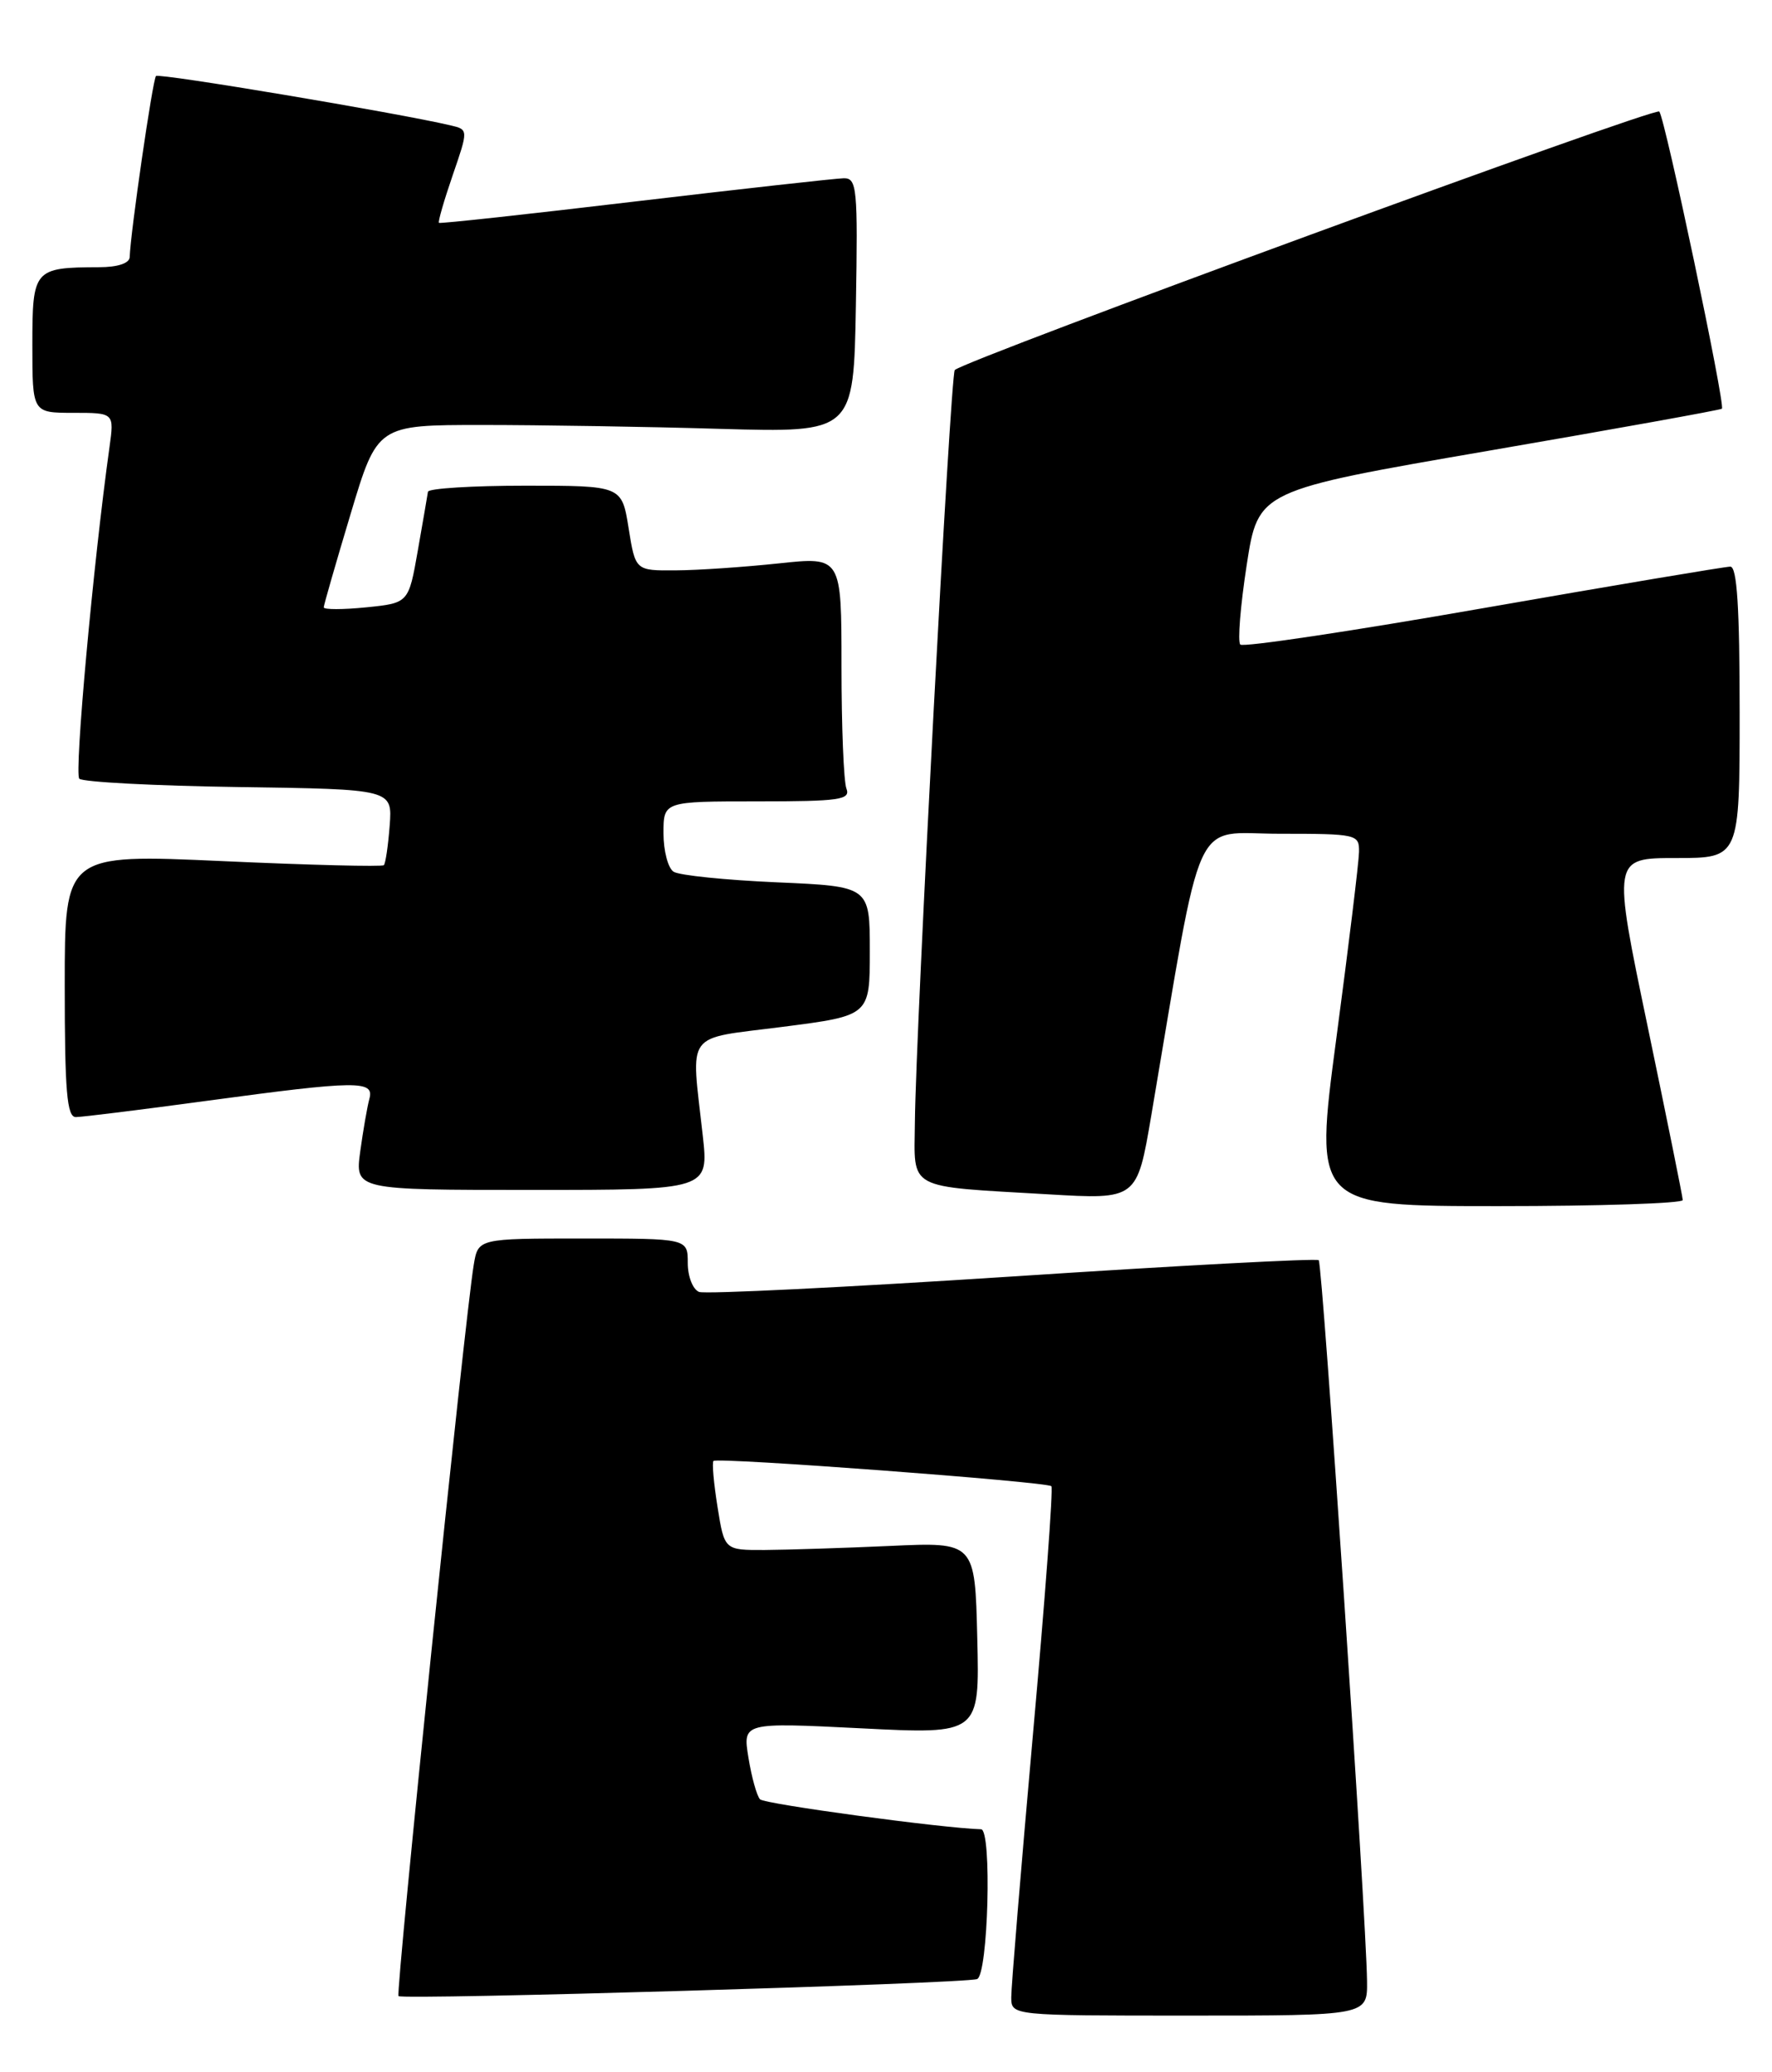 <?xml version="1.0" encoding="UTF-8" standalone="no"?>
<!DOCTYPE svg PUBLIC "-//W3C//DTD SVG 1.1//EN" "http://www.w3.org/Graphics/SVG/1.1/DTD/svg11.dtd" >
<svg xmlns="http://www.w3.org/2000/svg" xmlns:xlink="http://www.w3.org/1999/xlink" version="1.1" viewBox="0 0 219 256">
 <g >
 <path fill="currentColor"
d=" M 168.95 244.75 C 168.86 236.70 163.45 156.12 162.98 155.68 C 162.71 155.44 145.69 156.34 125.15 157.69 C 104.60 159.03 87.16 159.89 86.40 159.60 C 85.63 159.30 85.00 157.70 85.00 156.03 C 85.00 153.00 85.00 153.00 72.05 153.00 C 59.09 153.00 59.09 153.00 58.55 156.25 C 57.45 162.81 48.87 246.20 49.25 246.59 C 49.76 247.09 119.07 245.06 120.75 244.49 C 122.13 244.02 122.61 226.02 121.25 225.98 C 116.56 225.86 94.48 222.87 93.93 222.28 C 93.53 221.85 92.89 219.54 92.50 217.14 C 91.79 212.78 91.79 212.78 106.43 213.51 C 121.07 214.25 121.07 214.25 120.78 202.37 C 120.50 190.50 120.50 190.50 110.00 190.98 C 104.22 191.24 97.26 191.46 94.52 191.48 C 89.53 191.50 89.53 191.50 88.68 186.17 C 88.21 183.24 87.98 180.68 88.18 180.48 C 88.66 180.00 129.38 183.05 129.94 183.60 C 130.18 183.84 129.15 197.64 127.66 214.27 C 126.18 230.90 124.97 245.51 124.98 246.75 C 125.00 249.00 125.00 249.00 147.00 249.00 C 169.00 249.00 169.00 249.00 168.95 244.75 Z  M 207.97 148.25 C 207.96 147.84 206.00 138.16 203.62 126.75 C 199.29 106.00 199.29 106.00 207.15 106.00 C 215.00 106.00 215.00 106.00 215.00 88.00 C 215.00 75.06 214.68 70.00 213.85 70.00 C 213.21 70.00 199.47 72.31 183.31 75.13 C 167.15 77.96 153.65 79.98 153.29 79.63 C 152.94 79.28 153.30 74.85 154.08 69.79 C 155.50 60.59 155.50 60.59 184.00 55.68 C 199.68 52.98 212.64 50.65 212.81 50.49 C 213.26 50.08 205.79 14.63 205.07 13.78 C 204.56 13.18 119.49 44.38 118.00 45.71 C 117.47 46.20 113.19 126.81 113.07 138.67 C 112.99 147.11 111.88 146.51 129.51 147.54 C 140.52 148.19 140.52 148.19 142.28 137.84 C 148.79 99.50 147.20 103.00 158.15 103.00 C 167.71 103.00 168.00 103.07 167.96 105.25 C 167.94 106.49 166.68 116.84 165.16 128.25 C 162.40 149.00 162.40 149.00 185.20 149.00 C 197.74 149.00 207.99 148.66 207.97 148.25 Z  M 86.85 140.25 C 85.40 127.16 84.46 128.43 96.75 126.85 C 107.50 125.47 107.50 125.47 107.50 117.49 C 107.50 109.50 107.50 109.50 96.00 109.00 C 89.67 108.72 83.94 108.14 83.25 107.69 C 82.56 107.25 82.00 105.11 82.00 102.94 C 82.00 99.00 82.00 99.00 93.61 99.00 C 103.78 99.00 105.14 98.80 104.61 97.42 C 104.27 96.55 104.00 89.75 104.00 82.30 C 104.00 68.77 104.00 68.77 96.25 69.60 C 91.99 70.05 86.26 70.45 83.52 70.46 C 78.53 70.50 78.53 70.50 77.69 65.25 C 76.85 60.00 76.85 60.00 64.92 60.00 C 58.37 60.00 52.95 60.34 52.89 60.75 C 52.83 61.16 52.27 64.42 51.64 68.00 C 50.50 74.50 50.50 74.50 45.25 75.03 C 42.36 75.32 40.01 75.32 40.01 75.03 C 40.02 74.74 41.51 69.55 43.33 63.50 C 46.63 52.50 46.63 52.50 59.57 52.50 C 66.68 52.50 79.92 52.71 89.00 52.98 C 105.50 53.45 105.50 53.45 105.78 37.73 C 106.03 23.22 105.91 22.00 104.28 22.02 C 103.30 22.04 91.70 23.33 78.50 24.89 C 65.30 26.46 54.39 27.65 54.25 27.53 C 54.11 27.42 54.87 24.78 55.94 21.67 C 57.89 16.01 57.89 16.01 55.69 15.49 C 49.15 13.95 19.66 9.01 19.28 9.39 C 18.87 9.80 16.11 28.83 16.03 31.75 C 16.01 32.52 14.56 33.01 12.25 33.01 C 4.18 33.04 4.00 33.25 4.00 42.62 C 4.00 51.00 4.00 51.00 9.06 51.00 C 14.12 51.00 14.12 51.00 13.53 55.25 C 11.53 69.55 9.16 95.56 9.80 96.20 C 10.21 96.61 19.09 97.08 29.53 97.23 C 48.50 97.50 48.50 97.50 48.16 102.00 C 47.97 104.47 47.65 106.67 47.44 106.88 C 47.24 107.09 38.28 106.87 27.53 106.38 C 8.00 105.50 8.00 105.50 8.00 121.75 C 8.00 134.81 8.27 138.00 9.37 138.00 C 10.12 138.00 17.38 137.10 25.50 136.00 C 44.17 133.47 46.29 133.45 45.65 135.75 C 45.39 136.71 44.88 139.64 44.52 142.25 C 43.88 147.00 43.88 147.00 65.74 147.00 C 87.60 147.00 87.60 147.00 86.85 140.25 Z "/>
</g>
</svg>